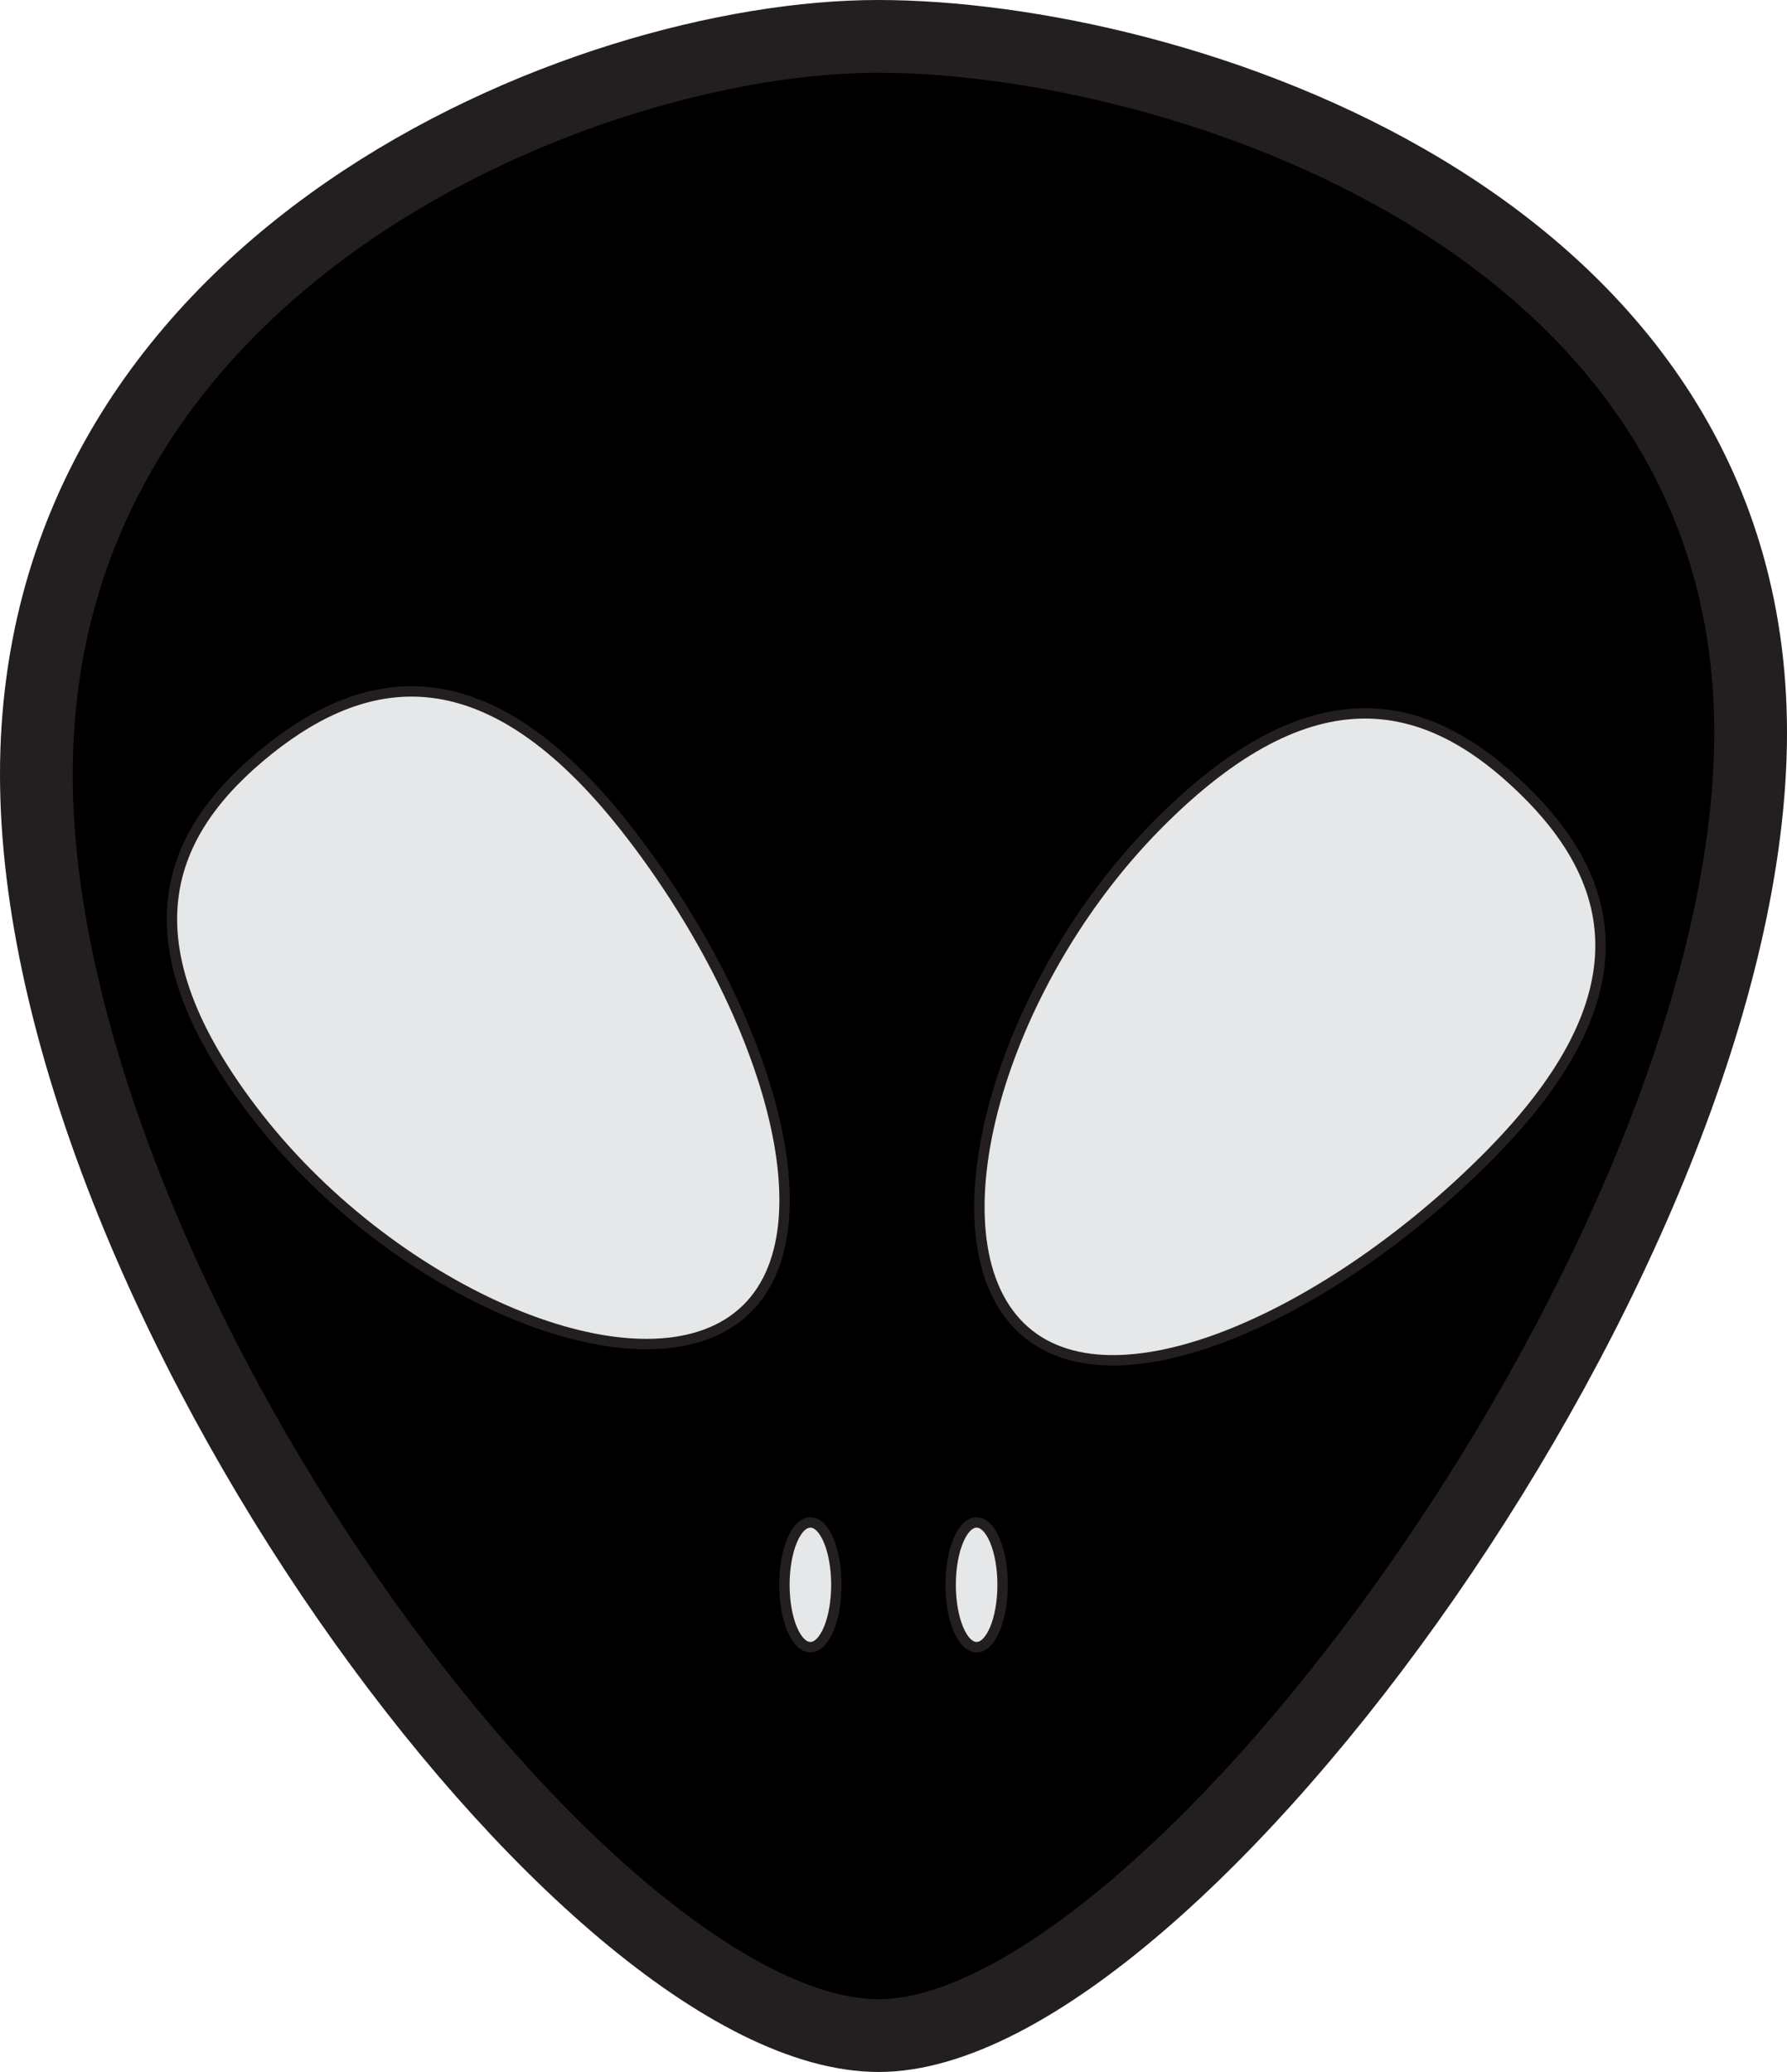<svg id="Layer_1" data-name="Layer 1" xmlns="http://www.w3.org/2000/svg" viewBox="0 0 172 199.38">
  <title>alien</title>
  <g>
    <path d="M213.5,95.5c0,49.63-55.71,125.38-83.92,125.38S48.5,149.13,48.5,99.5s52.79-71,81-71S213.5,45.87,213.5,95.5Z" transform="translate(-45 -25)"/>
    <path d="M213.5,95.5c0,49.63-55.71,125.38-83.92,125.38S48.5,149.13,48.5,99.5s52.79-71,81-71S213.5,45.87,213.5,95.5Z" transform="translate(-45 -25)" fill="none" stroke="#231f20" stroke-linecap="round" stroke-miterlimit="10" stroke-width="7"/>
  </g>
  <g>
    <path d="M105.3,104.71c13.32,17,20.48,39.37,10.75,47s-32.86-2.16-46.18-19.14-8.89-27.52,1-35.43C80.58,89.43,92,87.73,105.3,104.71Z" transform="translate(-45 -25)" fill="#e6e7e8"/>
    <path d="M69.87,132.57c-13.32-17-8.89-27.52,1-35.43,9.67-7.71,21.06-9.41,34.39,7.57s20.48,39.37,10.75,47S83.19,149.55,69.87,132.57Z" transform="translate(-45 -25)" fill="none" stroke="#231f20" stroke-linecap="round" stroke-miterlimit="10"/>
  </g>
  <g>
    <path d="M156.34,104.44c15.15-15.35,26.18-12.29,35.28-3.44,8.87,8.62,12,19.7-3.17,35.07S152,161.35,143.18,152.66,141.18,119.79,156.34,104.44Z" transform="translate(-45 -25)" fill="#e6e7e8"/>
    <path d="M156.34,104.44c15.15-15.35,26.18-12.29,35.28-3.44,8.87,8.62,12,19.7-3.17,35.07S152,161.35,143.18,152.66,141.18,119.79,156.34,104.44Z" transform="translate(-45 -25)" fill="none" stroke="#231f20" stroke-linecap="round" stroke-miterlimit="10"/>
  </g>
  <ellipse cx="78" cy="152.5" rx="2.5" ry="6" fill="#e6e7e8" stroke="#231f20" stroke-linecap="round" stroke-miterlimit="10"/>
  <ellipse cx="94" cy="152.5" rx="2.5" ry="6" fill="#e6e7e8" stroke="#231f20" stroke-linecap="round" stroke-miterlimit="10"/>
</svg>
